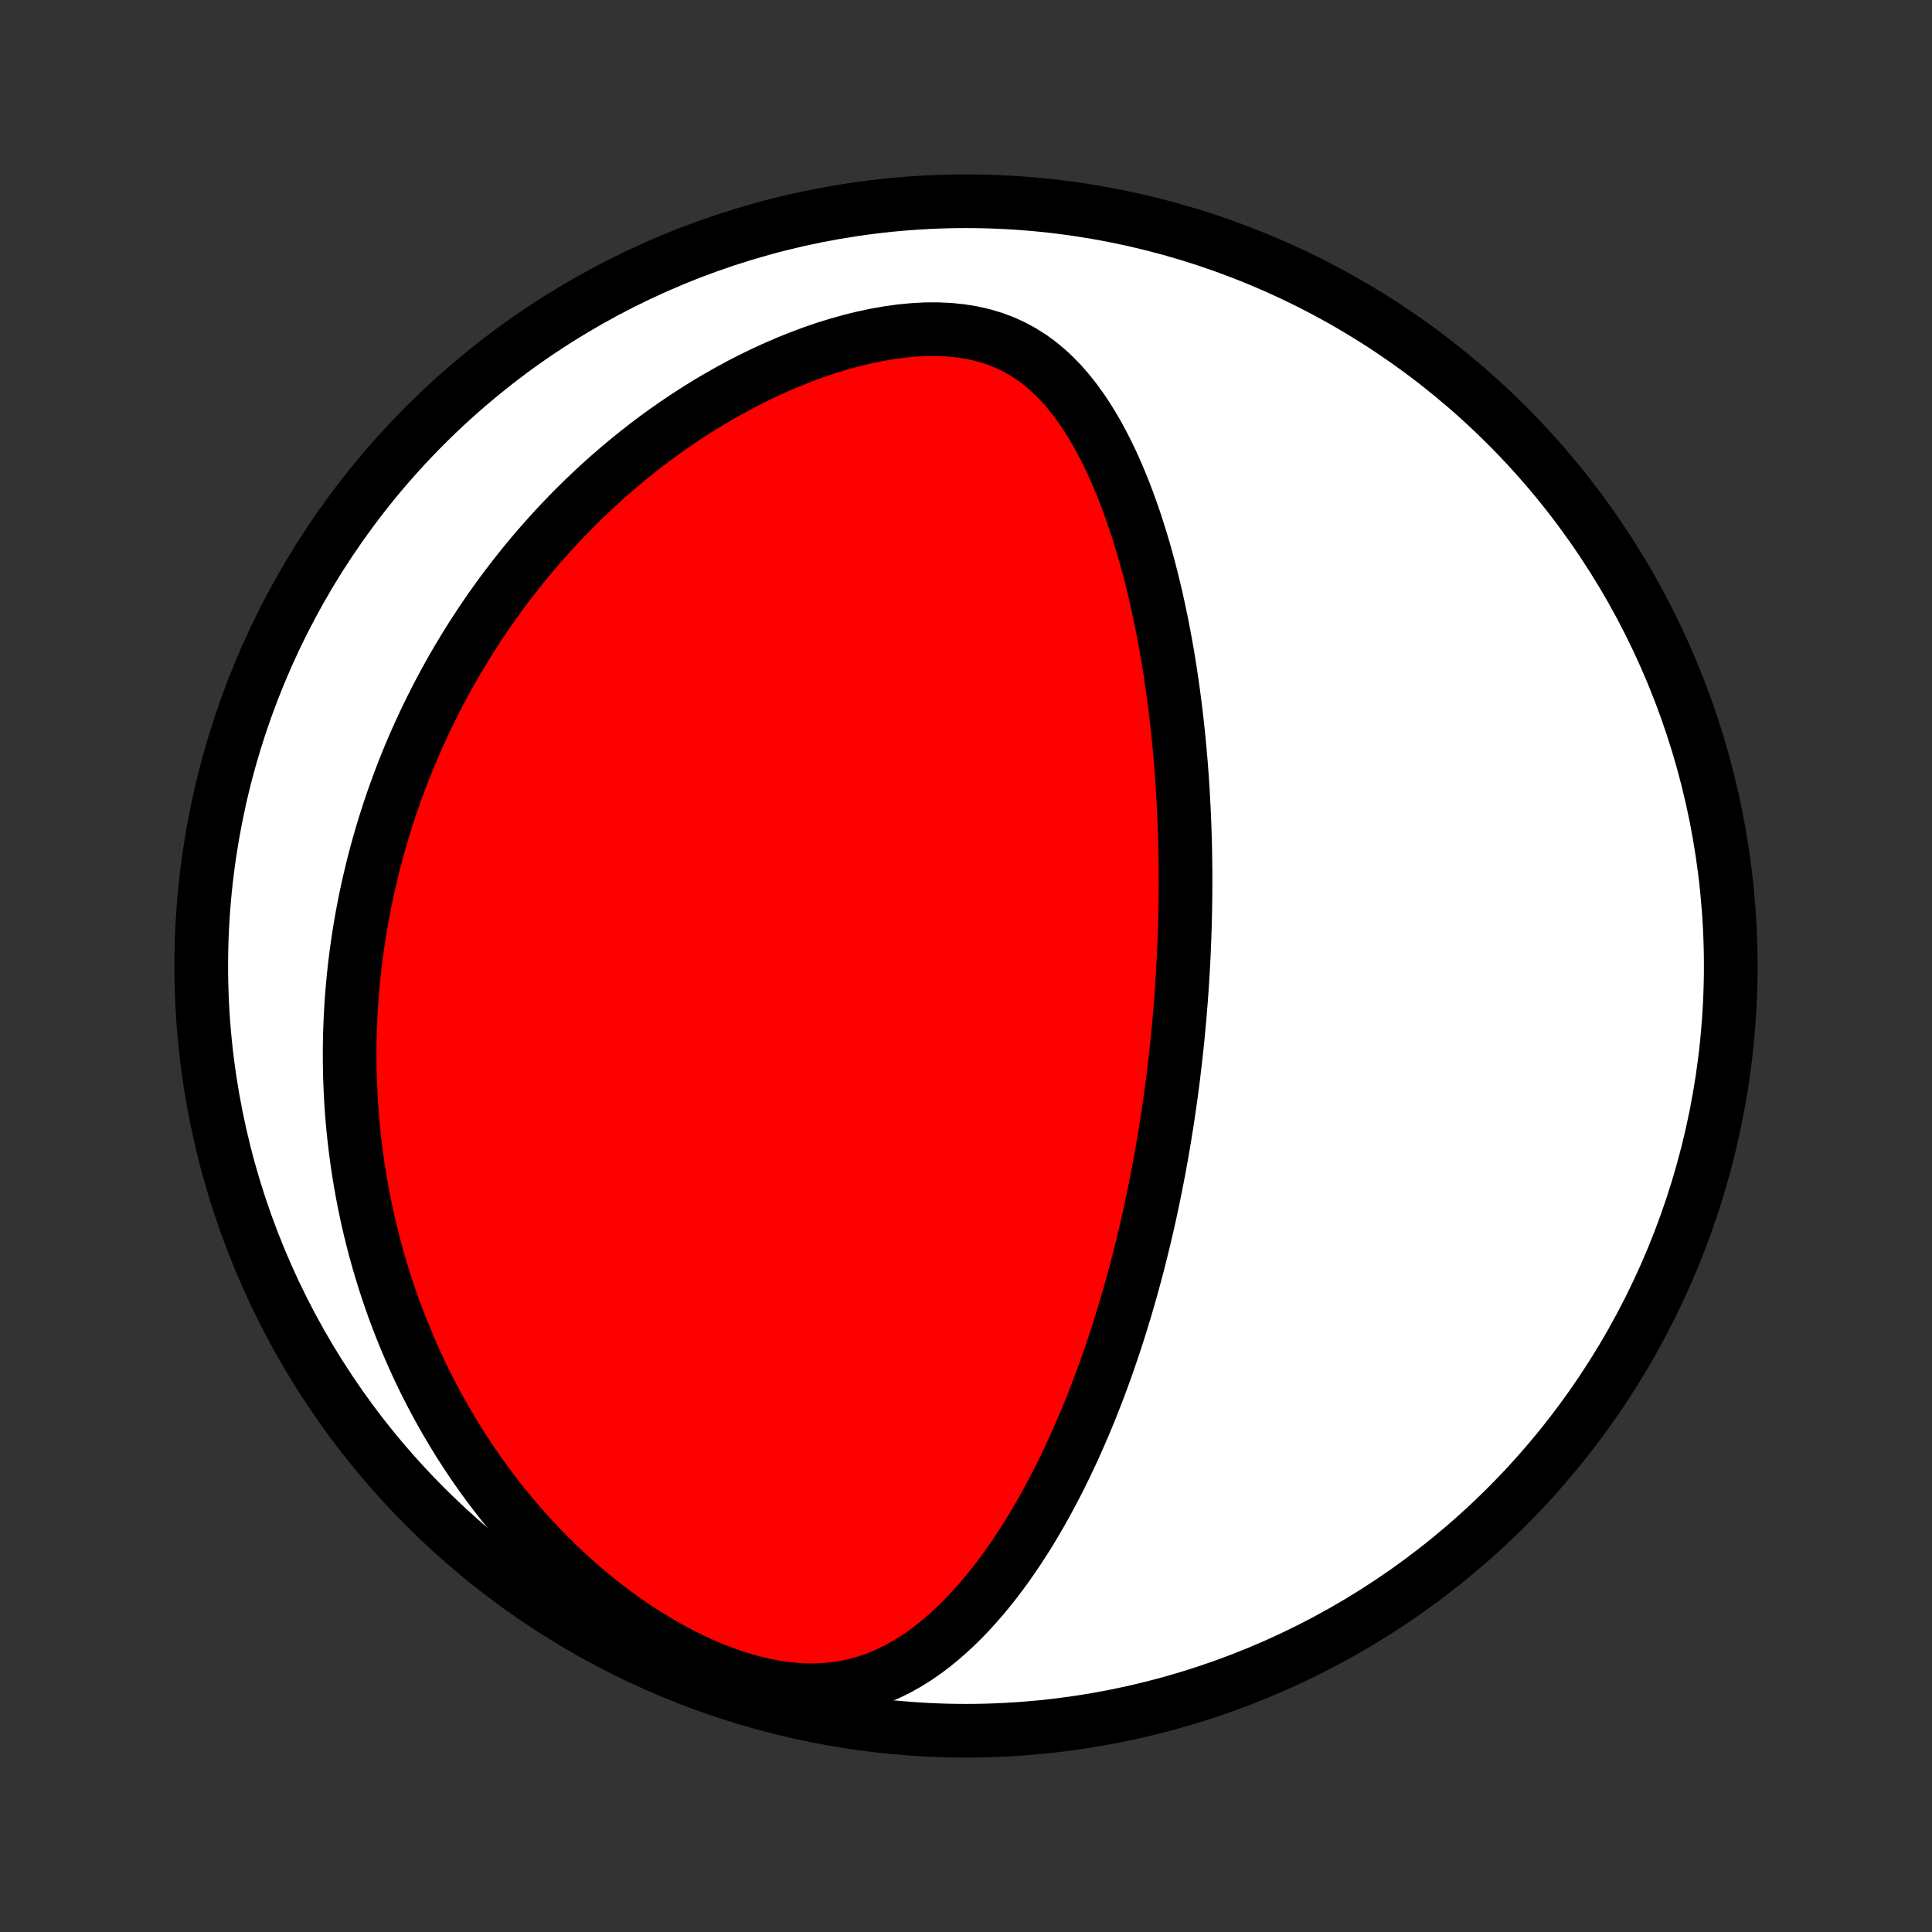 <?xml version="1.0" encoding="utf-8" standalone="no"?>
<!DOCTYPE svg PUBLIC "-//W3C//DTD SVG 1.1//EN"
  "http://www.w3.org/Graphics/SVG/1.1/DTD/svg11.dtd">
<!-- Created with matplotlib (http://matplotlib.org/) -->
<svg height="72pt" version="1.1" viewBox="0 0 72 72" width="72pt" xmlns="http://www.w3.org/2000/svg" xmlns:xlink="http://www.w3.org/1999/xlink">
 <rect x="0" y="0" width="72" height="72" fill="#333333" stroke="none"/>
 <defs>
  <style type="text/css">
*{stroke-linecap:butt;stroke-linejoin:round;}
  </style>
 </defs>
 <g id="figure_1">
  <g id="patch_1">
   <path d="
M0 72
L72 72
L72 0
L0 0
z
" style="fill:none;"/>
  </g>
  <g id="axes_1">
   <g id="PatchCollection_1">
    <defs>
     <path d="
M36 -7.5
C43.558 -7.5 50.808 -10.503 56.153 -15.848
C61.497 -21.192 64.5 -28.442 64.5 -36
C64.5 -43.558 61.497 -50.808 56.153 -56.153
C50.808 -61.497 43.558 -64.5 36 -64.5
C28.442 -64.5 21.192 -61.497 15.848 -56.153
C10.503 -50.808 7.5 -43.558 7.5 -36
C7.5 -28.442 10.503 -21.192 15.848 -15.848
C21.192 -10.503 28.442 -7.5 36 -7.5
z
" id="C0_0_a811fe30f3"/>
     <path d="
M43.792 -32.429
L43.821 -32.684
L43.849 -32.939
L43.876 -33.195
L43.901 -33.451
L43.925 -33.707
L43.949 -33.964
L43.971 -34.221
L43.992 -34.479
L44.013 -34.737
L44.032 -34.997
L44.05 -35.257
L44.066 -35.518
L44.082 -35.78
L44.097 -36.043
L44.111 -36.307
L44.123 -36.572
L44.134 -36.838
L44.144 -37.106
L44.153 -37.375
L44.161 -37.645
L44.167 -37.916
L44.173 -38.19
L44.177 -38.464
L44.18 -38.74
L44.181 -39.018
L44.181 -39.298
L44.18 -39.579
L44.177 -39.862
L44.173 -40.147
L44.167 -40.434
L44.16 -40.723
L44.151 -41.014
L44.141 -41.307
L44.129 -41.602
L44.115 -41.9
L44.099 -42.2
L44.082 -42.502
L44.063 -42.806
L44.042 -43.113
L44.019 -43.422
L43.993 -43.733
L43.966 -44.047
L43.936 -44.364
L43.904 -44.683
L43.87 -45.004
L43.833 -45.328
L43.793 -45.655
L43.751 -45.984
L43.706 -46.316
L43.658 -46.65
L43.608 -46.986
L43.554 -47.325
L43.497 -47.666
L43.436 -48.01
L43.372 -48.356
L43.305 -48.704
L43.233 -49.054
L43.158 -49.406
L43.079 -49.76
L42.995 -50.116
L42.907 -50.473
L42.815 -50.831
L42.717 -51.191
L42.615 -51.551
L42.507 -51.912
L42.394 -52.273
L42.275 -52.635
L42.15 -52.995
L42.019 -53.356
L41.882 -53.715
L41.737 -54.072
L41.586 -54.427
L41.427 -54.78
L41.259 -55.129
L41.084 -55.473
L40.899 -55.813
L40.705 -56.147
L40.501 -56.474
L40.286 -56.794
L40.06 -57.104
L39.822 -57.404
L39.571 -57.693
L39.307 -57.968
L39.028 -58.228
L38.734 -58.472
L38.425 -58.698
L38.099 -58.904
L37.757 -59.09
L37.399 -59.253
L37.024 -59.393
L36.634 -59.509
L36.23 -59.601
L35.812 -59.668
L35.381 -59.712
L34.941 -59.732
L34.491 -59.73
L34.034 -59.705
L33.572 -59.661
L33.105 -59.596
L32.636 -59.514
L32.166 -59.414
L31.696 -59.298
L31.227 -59.167
L30.761 -59.023
L30.298 -58.864
L29.839 -58.694
L29.384 -58.512
L28.935 -58.319
L28.491 -58.117
L28.054 -57.906
L27.623 -57.685
L27.199 -57.457
L26.783 -57.222
L26.374 -56.98
L25.972 -56.731
L25.578 -56.477
L25.193 -56.218
L24.815 -55.954
L24.445 -55.685
L24.083 -55.413
L23.73 -55.136
L23.384 -54.856
L23.046 -54.574
L22.716 -54.288
L22.394 -54.001
L22.08 -53.711
L21.773 -53.419
L21.474 -53.125
L21.183 -52.83
L20.899 -52.534
L20.622 -52.237
L20.352 -51.938
L20.089 -51.639
L19.833 -51.34
L19.584 -51.04
L19.341 -50.739
L19.105 -50.438
L18.875 -50.138
L18.651 -49.837
L18.433 -49.536
L18.221 -49.235
L18.015 -48.934
L17.815 -48.633
L17.62 -48.333
L17.43 -48.033
L17.246 -47.733
L17.067 -47.434
L16.893 -47.135
L16.724 -46.836
L16.56 -46.538
L16.4 -46.24
L16.245 -45.942
L16.095 -45.645
L15.949 -45.348
L15.807 -45.052
L15.67 -44.756
L15.537 -44.46
L15.407 -44.165
L15.282 -43.87
L15.161 -43.575
L15.043 -43.28
L14.929 -42.986
L14.819 -42.691
L14.713 -42.398
L14.61 -42.104
L14.511 -41.81
L14.415 -41.516
L14.323 -41.222
L14.233 -40.928
L14.148 -40.635
L14.065 -40.34
L13.986 -40.046
L13.91 -39.752
L13.838 -39.457
L13.768 -39.162
L13.702 -38.867
L13.638 -38.571
L13.578 -38.275
L13.521 -37.978
L13.467 -37.681
L13.416 -37.383
L13.369 -37.084
L13.324 -36.785
L13.282 -36.484
L13.244 -36.183
L13.208 -35.882
L13.176 -35.579
L13.147 -35.275
L13.121 -34.97
L13.098 -34.664
L13.079 -34.356
L13.062 -34.048
L13.049 -33.738
L13.039 -33.427
L13.033 -33.114
L13.03 -32.8
L13.031 -32.485
L13.035 -32.168
L13.042 -31.849
L13.054 -31.529
L13.069 -31.206
L13.088 -30.882
L13.11 -30.557
L13.137 -30.229
L13.168 -29.899
L13.203 -29.568
L13.242 -29.234
L13.285 -28.898
L13.333 -28.56
L13.386 -28.22
L13.443 -27.878
L13.505 -27.534
L13.572 -27.187
L13.644 -26.838
L13.721 -26.487
L13.804 -26.134
L13.892 -25.778
L13.986 -25.42
L14.086 -25.06
L14.192 -24.697
L14.304 -24.332
L14.422 -23.965
L14.547 -23.596
L14.679 -23.224
L14.818 -22.85
L14.964 -22.475
L15.118 -22.097
L15.279 -21.718
L15.448 -21.336
L15.625 -20.953
L15.81 -20.569
L16.004 -20.183
L16.207 -19.796
L16.418 -19.409
L16.639 -19.02
L16.869 -18.631
L17.109 -18.241
L17.359 -17.852
L17.619 -17.462
L17.889 -17.074
L18.17 -16.686
L18.461 -16.3
L18.763 -15.916
L19.076 -15.534
L19.399 -15.154
L19.734 -14.778
L20.081 -14.406
L20.438 -14.039
L20.806 -13.676
L21.186 -13.32
L21.577 -12.97
L21.978 -12.627
L22.39 -12.293
L22.812 -11.969
L23.244 -11.654
L23.685 -11.351
L24.135 -11.06
L24.593 -10.783
L25.058 -10.52
L25.53 -10.274
L26.006 -10.046
L26.486 -9.836
L26.969 -9.648
L27.452 -9.481
L27.934 -9.337
L28.414 -9.218
L28.889 -9.125
L29.358 -9.059
L29.82 -9.019
L30.272 -9.007
L30.713 -9.022
L31.143 -9.064
L31.561 -9.132
L31.966 -9.224
L32.358 -9.339
L32.737 -9.475
L33.103 -9.631
L33.457 -9.805
L33.799 -9.996
L34.129 -10.201
L34.448 -10.42
L34.756 -10.65
L35.055 -10.892
L35.343 -11.143
L35.622 -11.402
L35.892 -11.669
L36.154 -11.942
L36.407 -12.222
L36.653 -12.506
L36.89 -12.795
L37.121 -13.088
L37.344 -13.384
L37.561 -13.683
L37.771 -13.985
L37.974 -14.288
L38.172 -14.593
L38.364 -14.899
L38.549 -15.207
L38.73 -15.515
L38.904 -15.823
L39.074 -16.132
L39.239 -16.44
L39.399 -16.748
L39.554 -17.056
L39.704 -17.363
L39.85 -17.67
L39.992 -17.975
L40.13 -18.28
L40.263 -18.584
L40.393 -18.886
L40.519 -19.187
L40.642 -19.487
L40.76 -19.786
L40.876 -20.083
L40.988 -20.378
L41.097 -20.673
L41.203 -20.965
L41.306 -21.257
L41.405 -21.546
L41.502 -21.834
L41.597 -22.121
L41.689 -22.406
L41.778 -22.69
L41.864 -22.972
L41.949 -23.252
L42.031 -23.532
L42.11 -23.809
L42.188 -24.085
L42.263 -24.36
L42.336 -24.634
L42.408 -24.906
L42.477 -25.177
L42.544 -25.446
L42.61 -25.715
L42.673 -25.982
L42.736 -26.248
L42.796 -26.513
L42.855 -26.777
L42.911 -27.04
L42.967 -27.302
L43.021 -27.564
L43.073 -27.824
L43.124 -28.084
L43.174 -28.343
L43.222 -28.601
L43.269 -28.858
L43.314 -29.116
L43.358 -29.372
L43.401 -29.628
L43.442 -29.884
L43.483 -30.139
L43.522 -30.394
L43.56 -30.649
L43.596 -30.903
L43.632 -31.157
L43.666 -31.412
L43.7 -31.666
L43.732 -31.921
z
" id="C0_1_8d731c8946"/>
    </defs>
    <g clip-path="url(#p1bffca34e9)">
     <use style="fill:#ffffff;stroke:#000000;stroke-width:2.0;" x="0.0" xlink:href="#C0_0_a811fe30f3" y="72.0"/>
    </g>
    <g clip-path="url(#p1bffca34e9)">
     <use style="fill:#ff0000;stroke:#000000;stroke-width:2.0;" x="0.0" xlink:href="#C0_1_8d731c8946" y="72.0"/>
    </g>
   </g>
  </g>
 </g>
 <defs>
  <clipPath id="p1bffca34e9">
   <rect height="72.0" width="72.0" x="0.0" y="0.0"/>
  </clipPath>
 </defs>
</svg>
